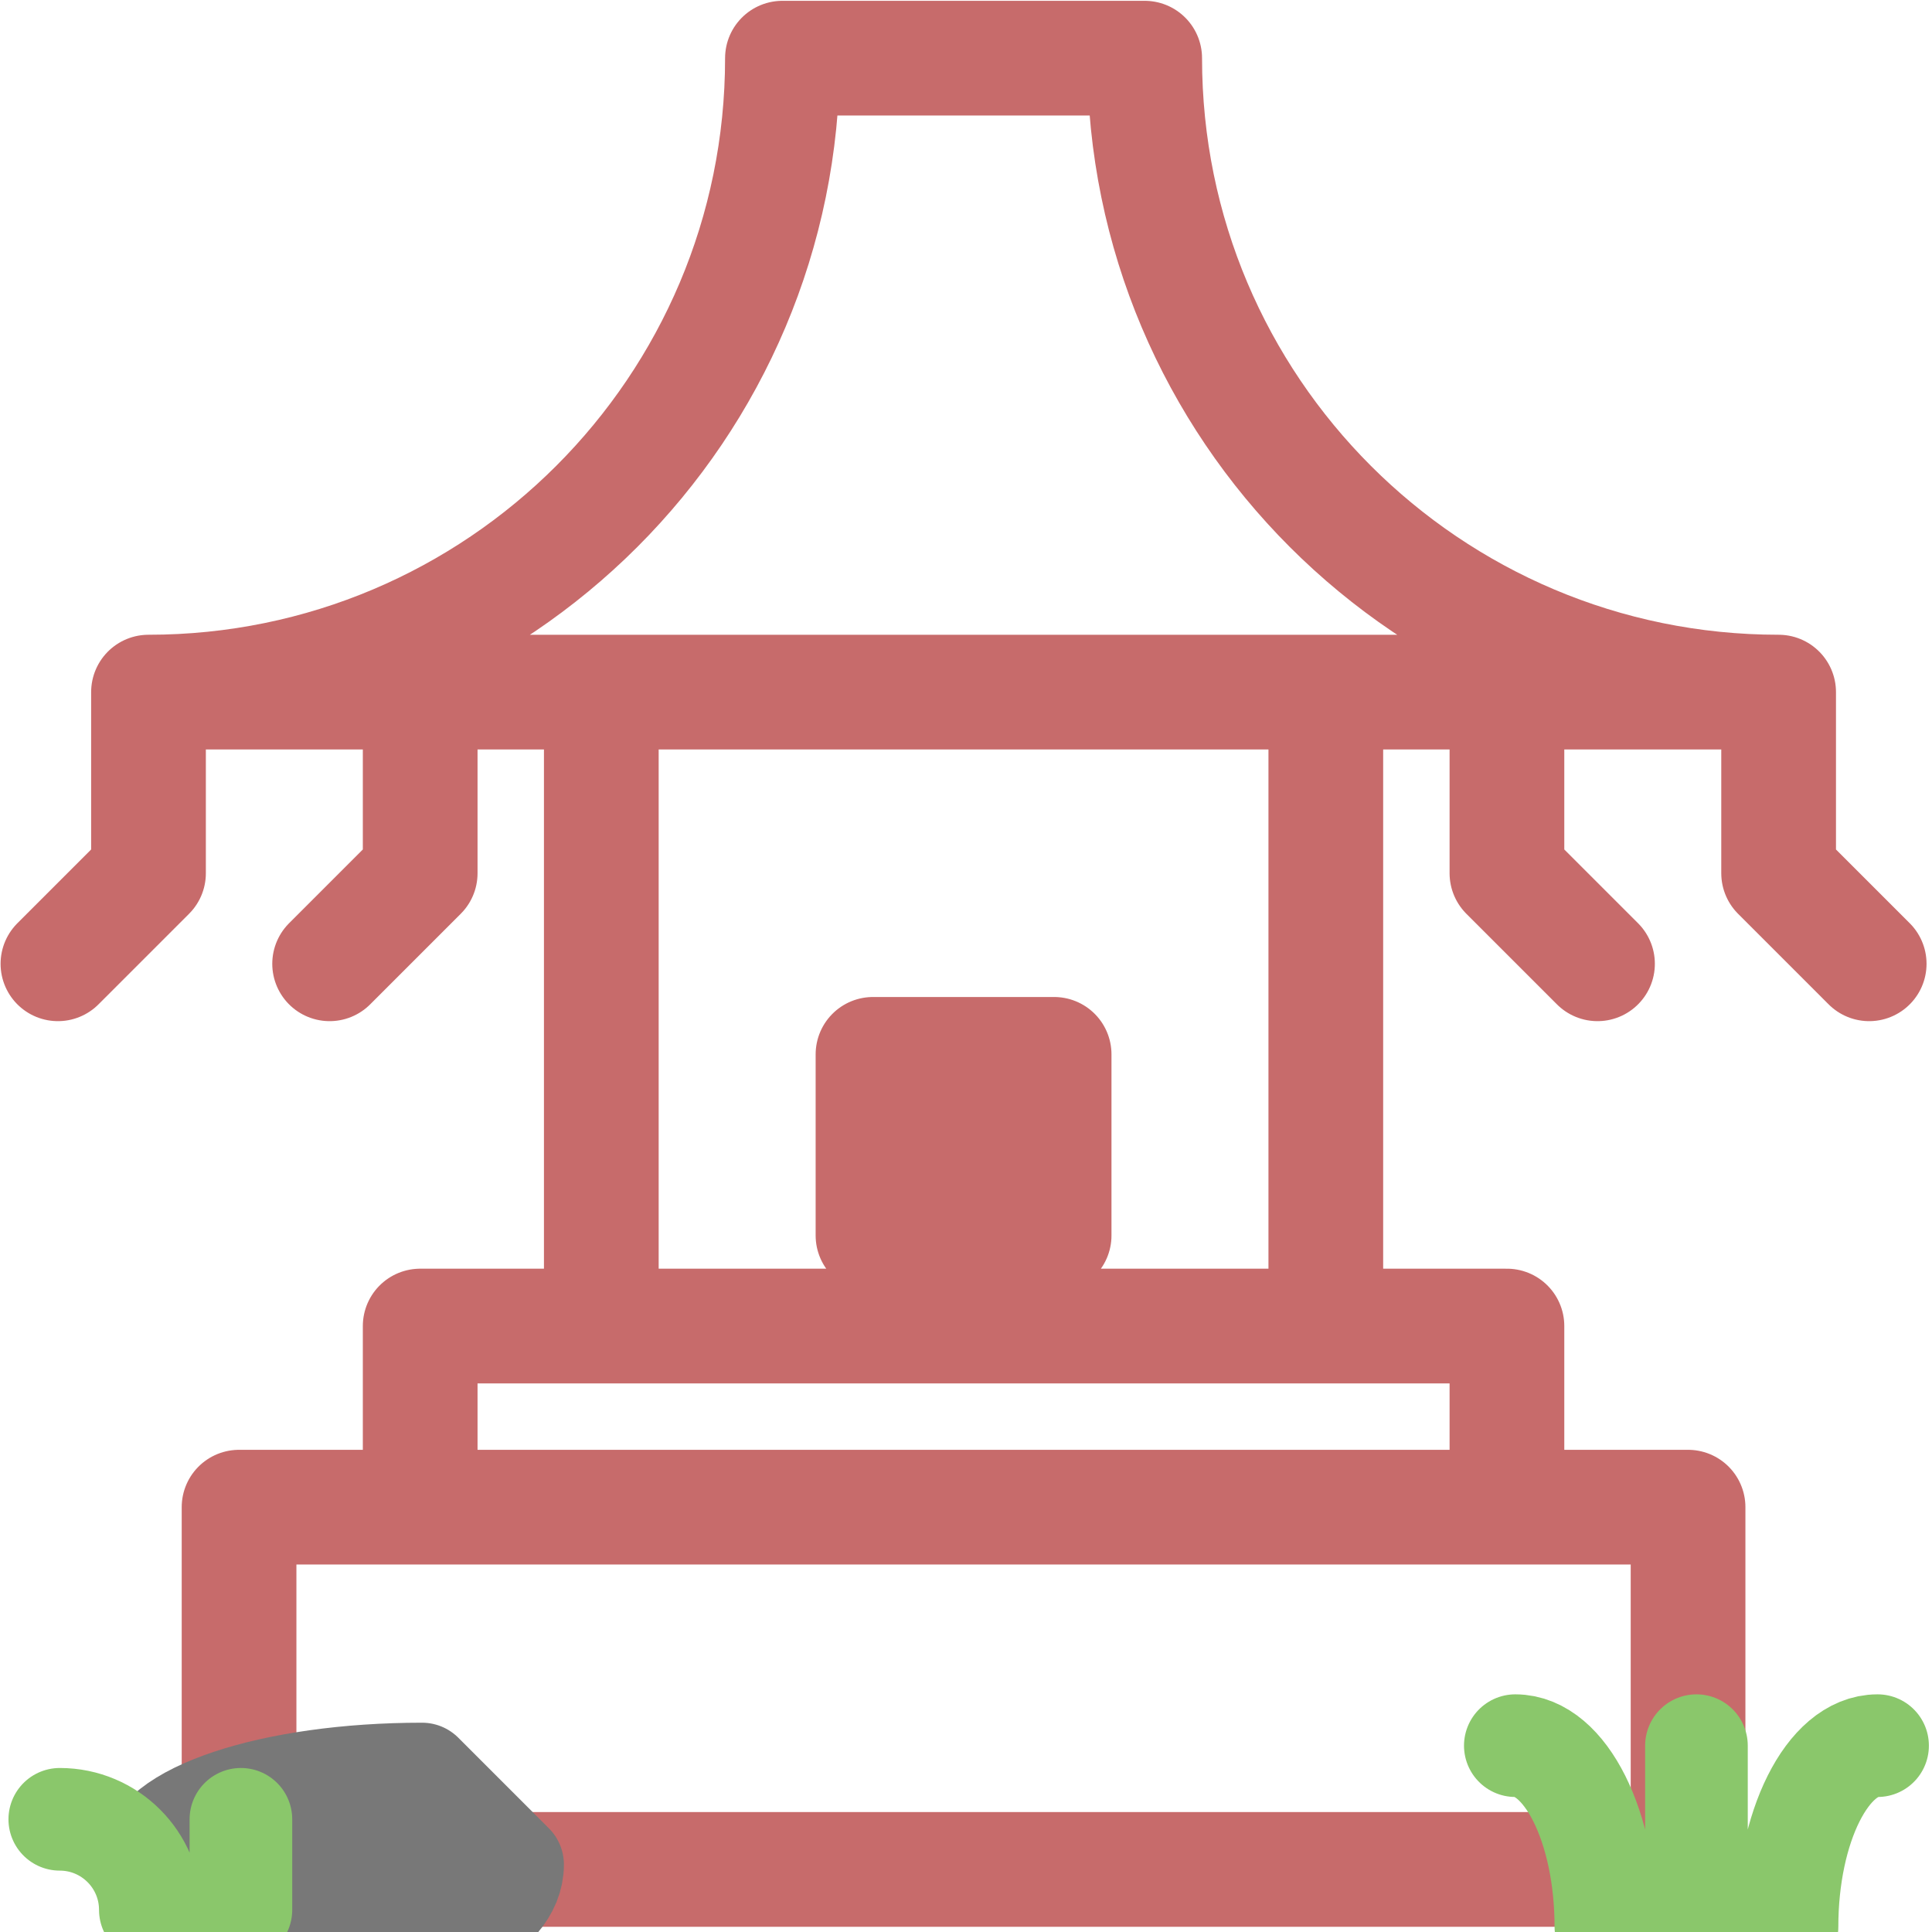 <?xml version="1.0" encoding="UTF-8" standalone="no"?>
<!DOCTYPE svg PUBLIC "-//W3C//DTD SVG 1.1//EN" "http://www.w3.org/Graphics/SVG/1.1/DTD/svg11.dtd">
<svg width="100%" height="100%" viewBox="0 0 320 320" version="1.1" xmlns="http://www.w3.org/2000/svg" xmlns:xlink="http://www.w3.org/1999/xlink" xml:space="preserve" xmlns:serif="http://www.serif.com/" style="fill-rule:evenodd;clip-rule:evenodd;stroke-linecap:round;stroke-linejoin:round;">
    <path id="path3759" d="M129.596,9.635C129.596,67.625 82.586,114.635 24.596,114.635M129.596,9.635L159.596,9.635M159.596,114.635L24.596,114.635L24.596,144.635L9.596,159.635M99.596,114.635L99.596,219.635L159.596,219.635M144.596,174.635L144.596,204.635L159.596,204.635M69.596,219.635L159.596,219.635M69.596,219.635L69.596,249.635L39.596,249.635L39.596,309.635L159.596,309.635M159.596,249.635L69.596,249.635M69.596,114.635L69.596,144.635L54.596,159.635M144.596,174.635L174.596,174.635M144.596,174.635L174.596,204.635M189.596,9.635C189.596,67.625 236.606,114.635 294.596,114.635M189.596,9.635L159.596,9.635M159.596,114.635L294.596,114.635L294.596,144.635L309.596,159.635M219.596,114.635L219.596,219.635L159.596,219.635M174.596,174.635L174.596,204.635L159.596,204.635M249.596,219.635L159.596,219.635M249.596,219.635L249.596,249.635L279.596,249.635L279.596,309.635L159.596,309.635M159.596,249.635L249.596,249.635M249.596,114.635L249.596,144.635L264.596,159.635M174.596,174.635L144.596,174.635M174.596,174.635L144.596,204.635" style="fill:none;fill-rule:nonzero;stroke:rgb(199,107,107);stroke-width:19px;"/>
    <g id="Layer1">
        <g id="path3868" transform="matrix(1,0,0,1,242.364,280.515)">
            <path d="M38.621,38.621L38.621,8.621M23.621,38.621C23.621,22.053 16.905,8.621 8.621,8.621M53.621,38.621C53.621,22.053 60.337,8.621 68.621,8.621" style="fill:none;fill-rule:nonzero;stroke:rgb(138,199,107);stroke-width:17px;"/>
        </g>
        <g id="path3840" transform="matrix(1,0,0,1,-260.098,-546.166)">
            <path d="M285,855C285,846.716 305.147,840 330,840L345,855C345,863.284 331.569,870 315,870L285,855" style="fill:rgb(120,120,120);fill-rule:nonzero;stroke:rgb(120,120,120);stroke-width:17px;"/>
        </g>
        <g id="path3812" transform="matrix(-1,0,0,1,48.403,292.713)">
            <path d="M8.501,23.621L8.501,8.621M23.501,23.621C23.501,15.337 30.217,8.621 38.501,8.621" style="fill:none;fill-rule:nonzero;stroke:rgb(138,199,107);stroke-width:17px;"/>
        </g>
    </g>
</svg>

